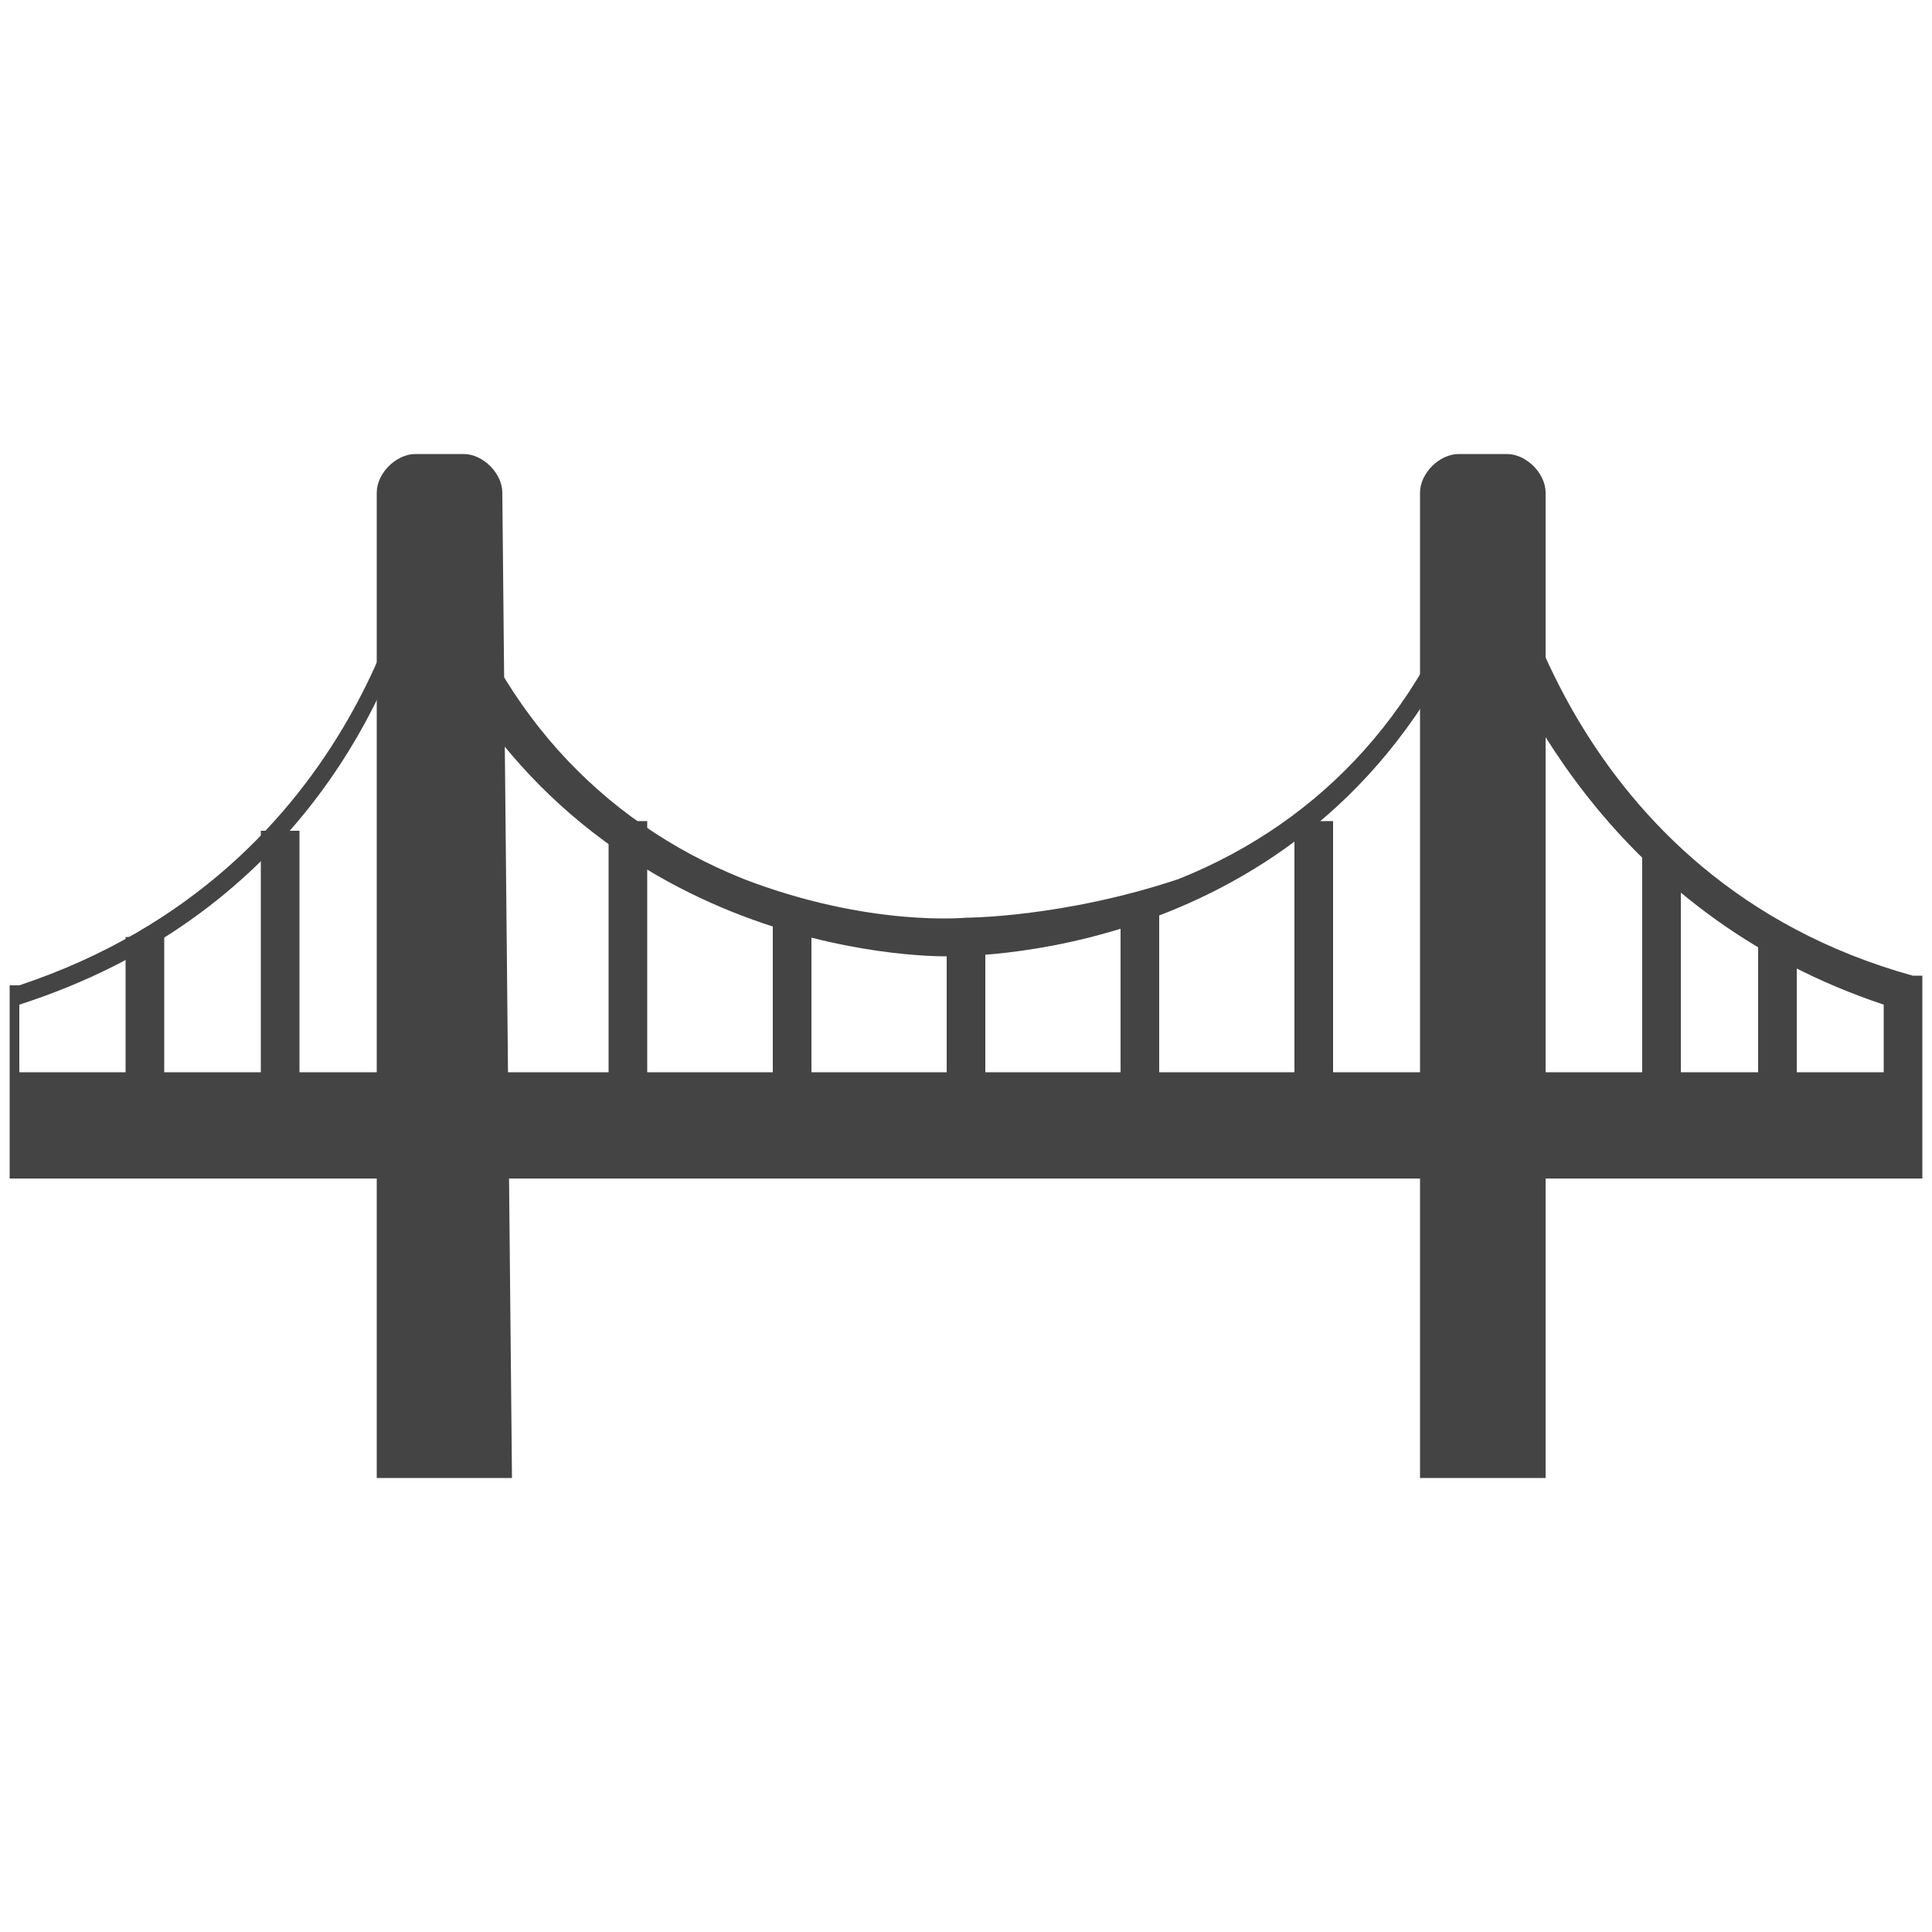 <svg xmlns="http://www.w3.org/2000/svg" width="20" height="20">
<path d="M6.7 8.5h-.4V12h.4V8.5Zm1.7.9H8v2.5h.4V9.4Zm1.8.3h-.4V12h.4V9.7Zm1.8-.3h-.4V12h.4V9.4Zm-10.3.3h-.4V12h.4V9.7Zm16.9 0h-.4V12h.4V9.7ZM3.1 8.6h-.4V12h.4V8.6Zm14.3.2H17V12h.4V8.8Zm-3.6-.3h-.4V12h.4V8.5Z" fill="#444"></path><path d="M19.8 11.1H.2v.9h19.6v-.9Z" fill="#444"></path><path d="M19.9 12.2H.1v-2h.1C3.8 9 4.3 5.6 4.3 5.6l.1-.8.2.8c.5 1.7 1.6 2.9 3.1 3.5 1.3.5 2.3.4 2.3.4s1 0 2.2-.4c1.5-.6 2.6-1.8 3.1-3.5l.2-.8.1.8s.6 3.5 4.2 4.5h.1v2.1Zm-.4-.4v-1.4c-2.7-.9-3.8-3.1-4.2-4.2-1.5 3.7-5.2 3.7-5.5 3.7-.2 0-3.9 0-5.5-3.7C4 7.3 3 9.5.2 10.4v1.4h19.3Z" fill="#444"></path><path d="M5.3 15.3H3.9V5.1c0-.2.2-.4.4-.4h.5c.2 0 .4.2.4.4l.1 10.2Zm10.7 0h-1.3V5.1c0-.2.2-.4.4-.4h.5c.2 0 .4.2.4.4v10.2Z" fill="#444"></path>
</svg>